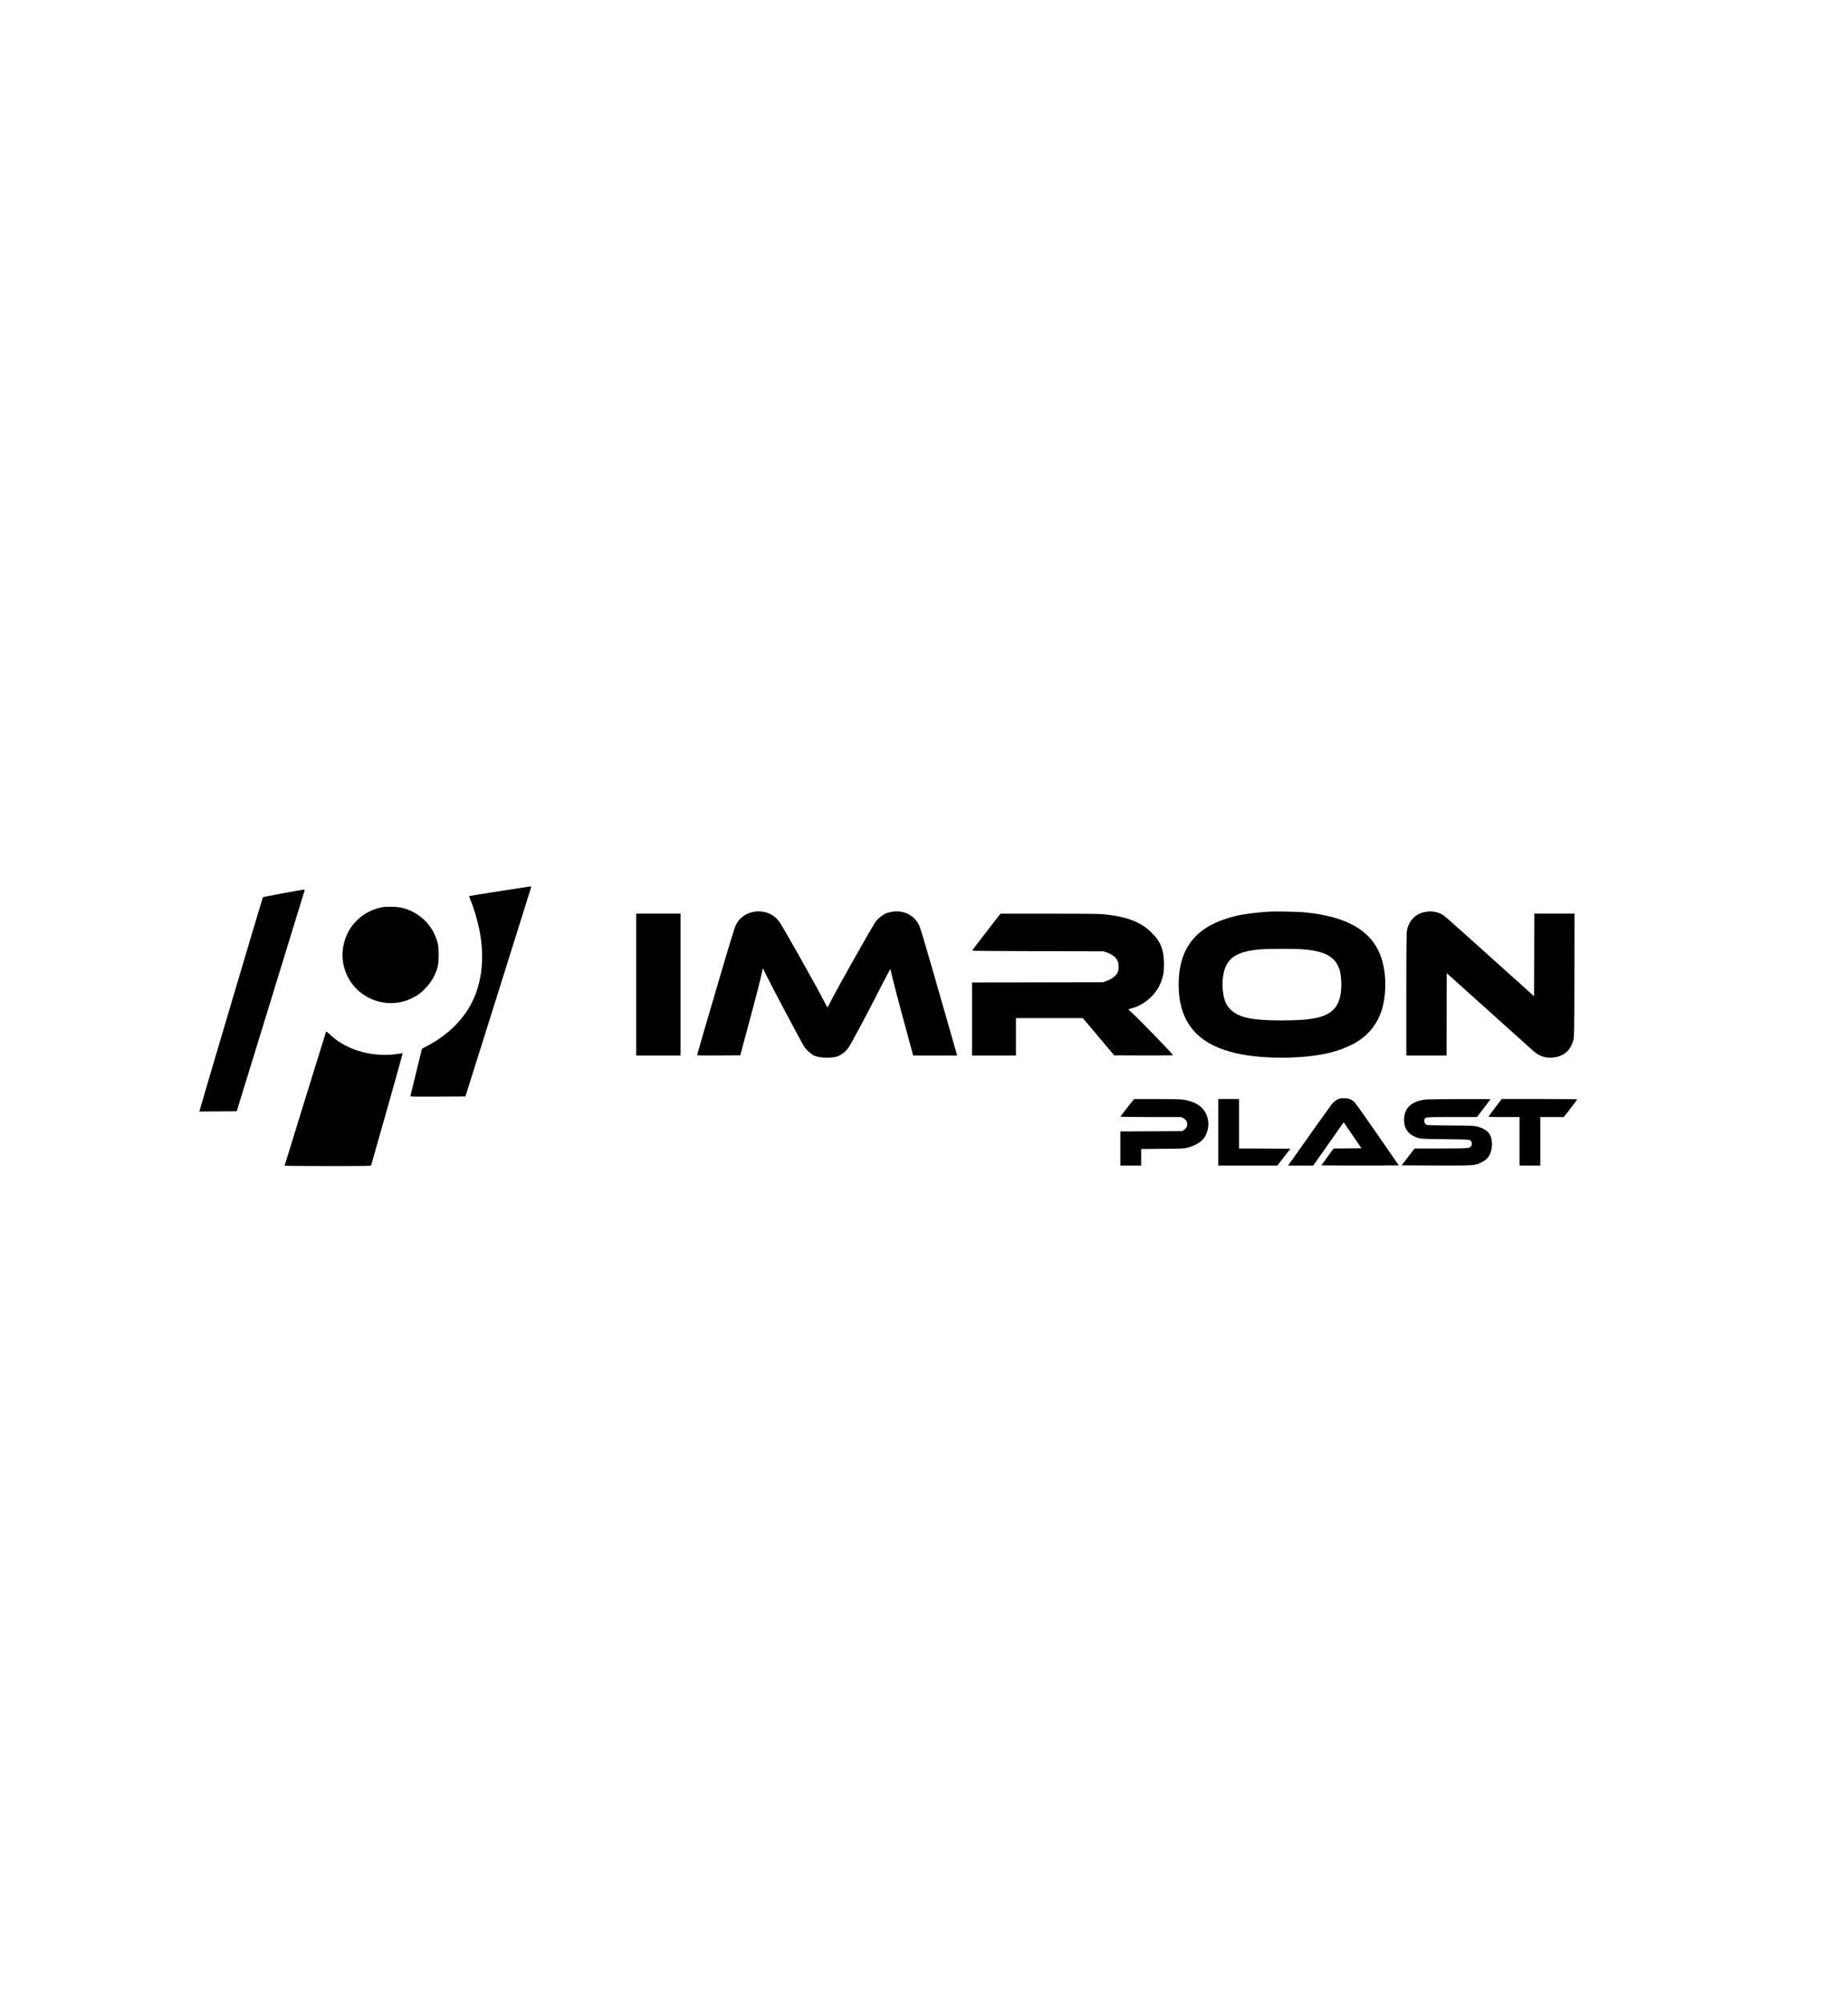 <?xml version="1.0" standalone="no"?>
<!DOCTYPE svg PUBLIC "-//W3C//DTD SVG 20010904//EN"
 "http://www.w3.org/TR/2001/REC-SVG-20010904/DTD/svg10.dtd">
<svg version="1.0" xmlns="http://www.w3.org/2000/svg"
 width="120pt" height="130pt" viewBox="0 0 120 130"
 preserveAspectRatio="xMidYMid meet">
<g transform="translate(0,130) scale(0.003,-0.003)"
fill="#000000" stroke="none">
<path d="M10813 24056 c-358 -55 -654 -104 -657 -107 -3 -3 9 -41 28 -85 71
-169 149 -429 190 -634 134 -666 50 -1256 -244 -1732 -125 -201 -319 -409
-520 -559 -140 -104 -190 -137 -351 -224 -68 -38 -125 -69 -126 -69 -1 -1 -56
-226 -123 -501 -66 -275 -123 -508 -126 -518 -5 -16 26 -17 592 -15 l598 3
713 2264 c392 1246 713 2269 713 2273 0 12 25 15 -687 -96z"/>
<path d="M6122 24010 c-233 -42 -427 -81 -432 -86 -8 -9 -1355 -4548 -1367
-4607 l-6 -27 404 2 403 3 728 2365 c400 1301 732 2380 737 2398 9 31 8 32
-17 31 -15 -1 -217 -36 -450 -79z"/>
<path d="M8251 23705 c-453 -99 -776 -452 -831 -910 -43 -359 114 -728 402
-945 368 -277 857 -288 1235 -28 147 102 292 279 362 444 62 146 76 221 76
414 -1 191 -13 260 -73 405 -129 312 -415 548 -746 616 -110 23 -328 25 -425
4z"/>
<path d="M16291 23605 c-157 -34 -287 -133 -360 -274 -31 -61 -120 -349 -440
-1439 -221 -749 -401 -1369 -401 -1377 0 -13 61 -15 466 -13 l467 3 83 310
c243 896 362 1355 394 1518 l12 58 72 -148 c138 -280 766 -1463 822 -1549 50
-76 145 -161 216 -194 108 -51 337 -62 479 -25 93 25 193 99 263 194 51 70
443 802 687 1286 120 237 220 423 222 415 3 -8 21 -88 42 -178 20 -89 114
-449 209 -800 95 -350 188 -694 207 -764 l34 -128 477 0 476 0 -9 33 c-5 17
-182 635 -394 1372 -299 1042 -393 1358 -424 1420 -102 207 -323 320 -563 288
-46 -6 -108 -21 -138 -32 -73 -28 -175 -106 -232 -178 -64 -82 -844 -1464
-979 -1735 -35 -71 -66 -128 -69 -128 -3 0 -34 57 -69 128 -120 241 -891 1612
-967 1719 -131 184 -354 267 -583 218z"/>
<path d="M27490 23614 c-468 -32 -695 -69 -970 -160 -571 -189 -888 -536 -980
-1070 -39 -224 -36 -524 6 -733 126 -624 560 -987 1354 -1130 544 -98 1310
-88 1820 25 258 57 522 163 699 281 223 149 395 373 480 629 114 341 114 817
1 1154 -195 585 -733 901 -1680 990 -117 11 -631 21 -730 14z m686 -814 c175
-14 262 -27 374 -56 256 -67 404 -206 456 -430 24 -103 33 -260 23 -386 -16
-201 -67 -334 -165 -431 -177 -176 -462 -237 -1119 -237 -647 0 -936 61 -1111
236 -97 97 -144 211 -165 409 -22 196 6 407 71 540 106 218 324 319 760 354
152 12 725 13 876 1z"/>
<path d="M30830 23604 c-194 -42 -331 -184 -375 -390 -12 -59 -15 -269 -15
-1391 l0 -1323 435 0 435 0 2 891 3 891 901 -809 c495 -444 931 -836 970 -871
131 -119 279 -166 446 -143 225 31 357 148 425 378 16 54 18 157 21 1396 l2
1337 -435 0 -435 0 -2 -894 -3 -893 -835 750 c-1130 1014 -1103 991 -1170
1026 -107 57 -240 73 -370 45z"/>
<path d="M13770 22035 l0 -1535 480 0 480 0 0 1535 0 1535 -480 0 -480 0 0
-1535z"/>
<path d="M21350 23175 c-168 -217 -306 -399 -308 -404 -2 -7 452 -11 1420 -13
l1423 -3 65 -22 c136 -46 225 -123 252 -216 17 -58 14 -164 -6 -209 -36 -82
-121 -150 -248 -196 l-73 -27 -1417 -3 -1418 -2 0 -790 0 -790 475 0 475 0 0
405 0 405 724 0 724 0 339 -402 339 -403 638 -3 c414 -1 637 1 634 8 -12 35
-765 809 -912 938 -39 34 -54 53 -45 56 8 3 41 12 74 21 268 74 508 285 614
539 57 137 75 233 75 406 2 320 -71 500 -285 706 -237 227 -564 344 -1073 384
-76 6 -549 10 -1155 9 l-1026 0 -305 -394z"/>
<path d="M7057 21013 c-6 -10 -897 -2889 -897 -2897 0 -3 420 -6 934 -6 882 0
935 1 940 18 109 372 685 2416 682 2419 -3 3 -33 0 -68 -6 -550 -94 -1134 64
-1496 404 -81 76 -87 81 -95 68z"/>
<path d="M28989 19567 c-53 -20 -99 -51 -141 -94 -20 -21 -208 -281 -419 -578
-210 -297 -420 -593 -465 -657 l-84 -118 273 1 272 0 330 468 329 469 90 -132
c49 -72 136 -198 192 -281 l103 -150 -302 -3 -302 -3 -132 -182 -132 -182 420
-3 c230 -1 607 -1 837 0 l418 3 -452 655 c-249 360 -473 677 -500 704 -26 27
-68 58 -93 69 -58 26 -190 33 -242 14z"/>
<path d="M24400 19374 c-80 -102 -146 -190 -148 -195 -2 -5 264 -9 655 -9
l659 0 44 -22 c111 -57 121 -187 19 -255 l-43 -28 -668 -3 -668 -3 0 -369 0
-370 225 0 225 0 0 179 0 179 463 5 c430 3 468 5 543 25 149 39 278 111 343
193 81 100 121 251 101 387 -37 263 -237 424 -575 462 -49 5 -301 10 -560 10
l-470 -1 -145 -185z"/>
<path d="M26370 18840 l0 -720 639 0 638 0 142 183 142 182 -555 3 -556 2 0
535 0 535 -225 0 -225 0 0 -720z"/>
<path d="M30865 19550 c-324 -35 -488 -198 -473 -471 11 -187 113 -306 314
-365 51 -15 126 -18 574 -23 559 -7 547 -5 571 -63 13 -32 4 -80 -19 -101 -38
-34 -92 -37 -654 -37 l-558 0 -141 -182 -141 -183 743 -3 c839 -3 840 -3 986
68 138 68 202 161 223 327 18 140 -20 276 -96 342 -50 44 -137 86 -224 107
-66 15 -134 18 -555 21 -264 2 -495 6 -513 9 -58 9 -89 69 -66 129 17 44 33
45 598 45 l535 0 145 190 c80 104 146 192 146 195 0 8 -1317 3 -1395 -5z"/>
<path d="M32367 19380 c-76 -99 -140 -187 -143 -195 -5 -13 34 -15 330 -15
l336 0 0 -525 0 -525 225 0 225 0 0 525 0 525 255 0 254 0 146 188 c79 103
145 190 145 195 0 4 -368 7 -817 7 l-818 0 -138 -180z"/>
</g>
</svg>
